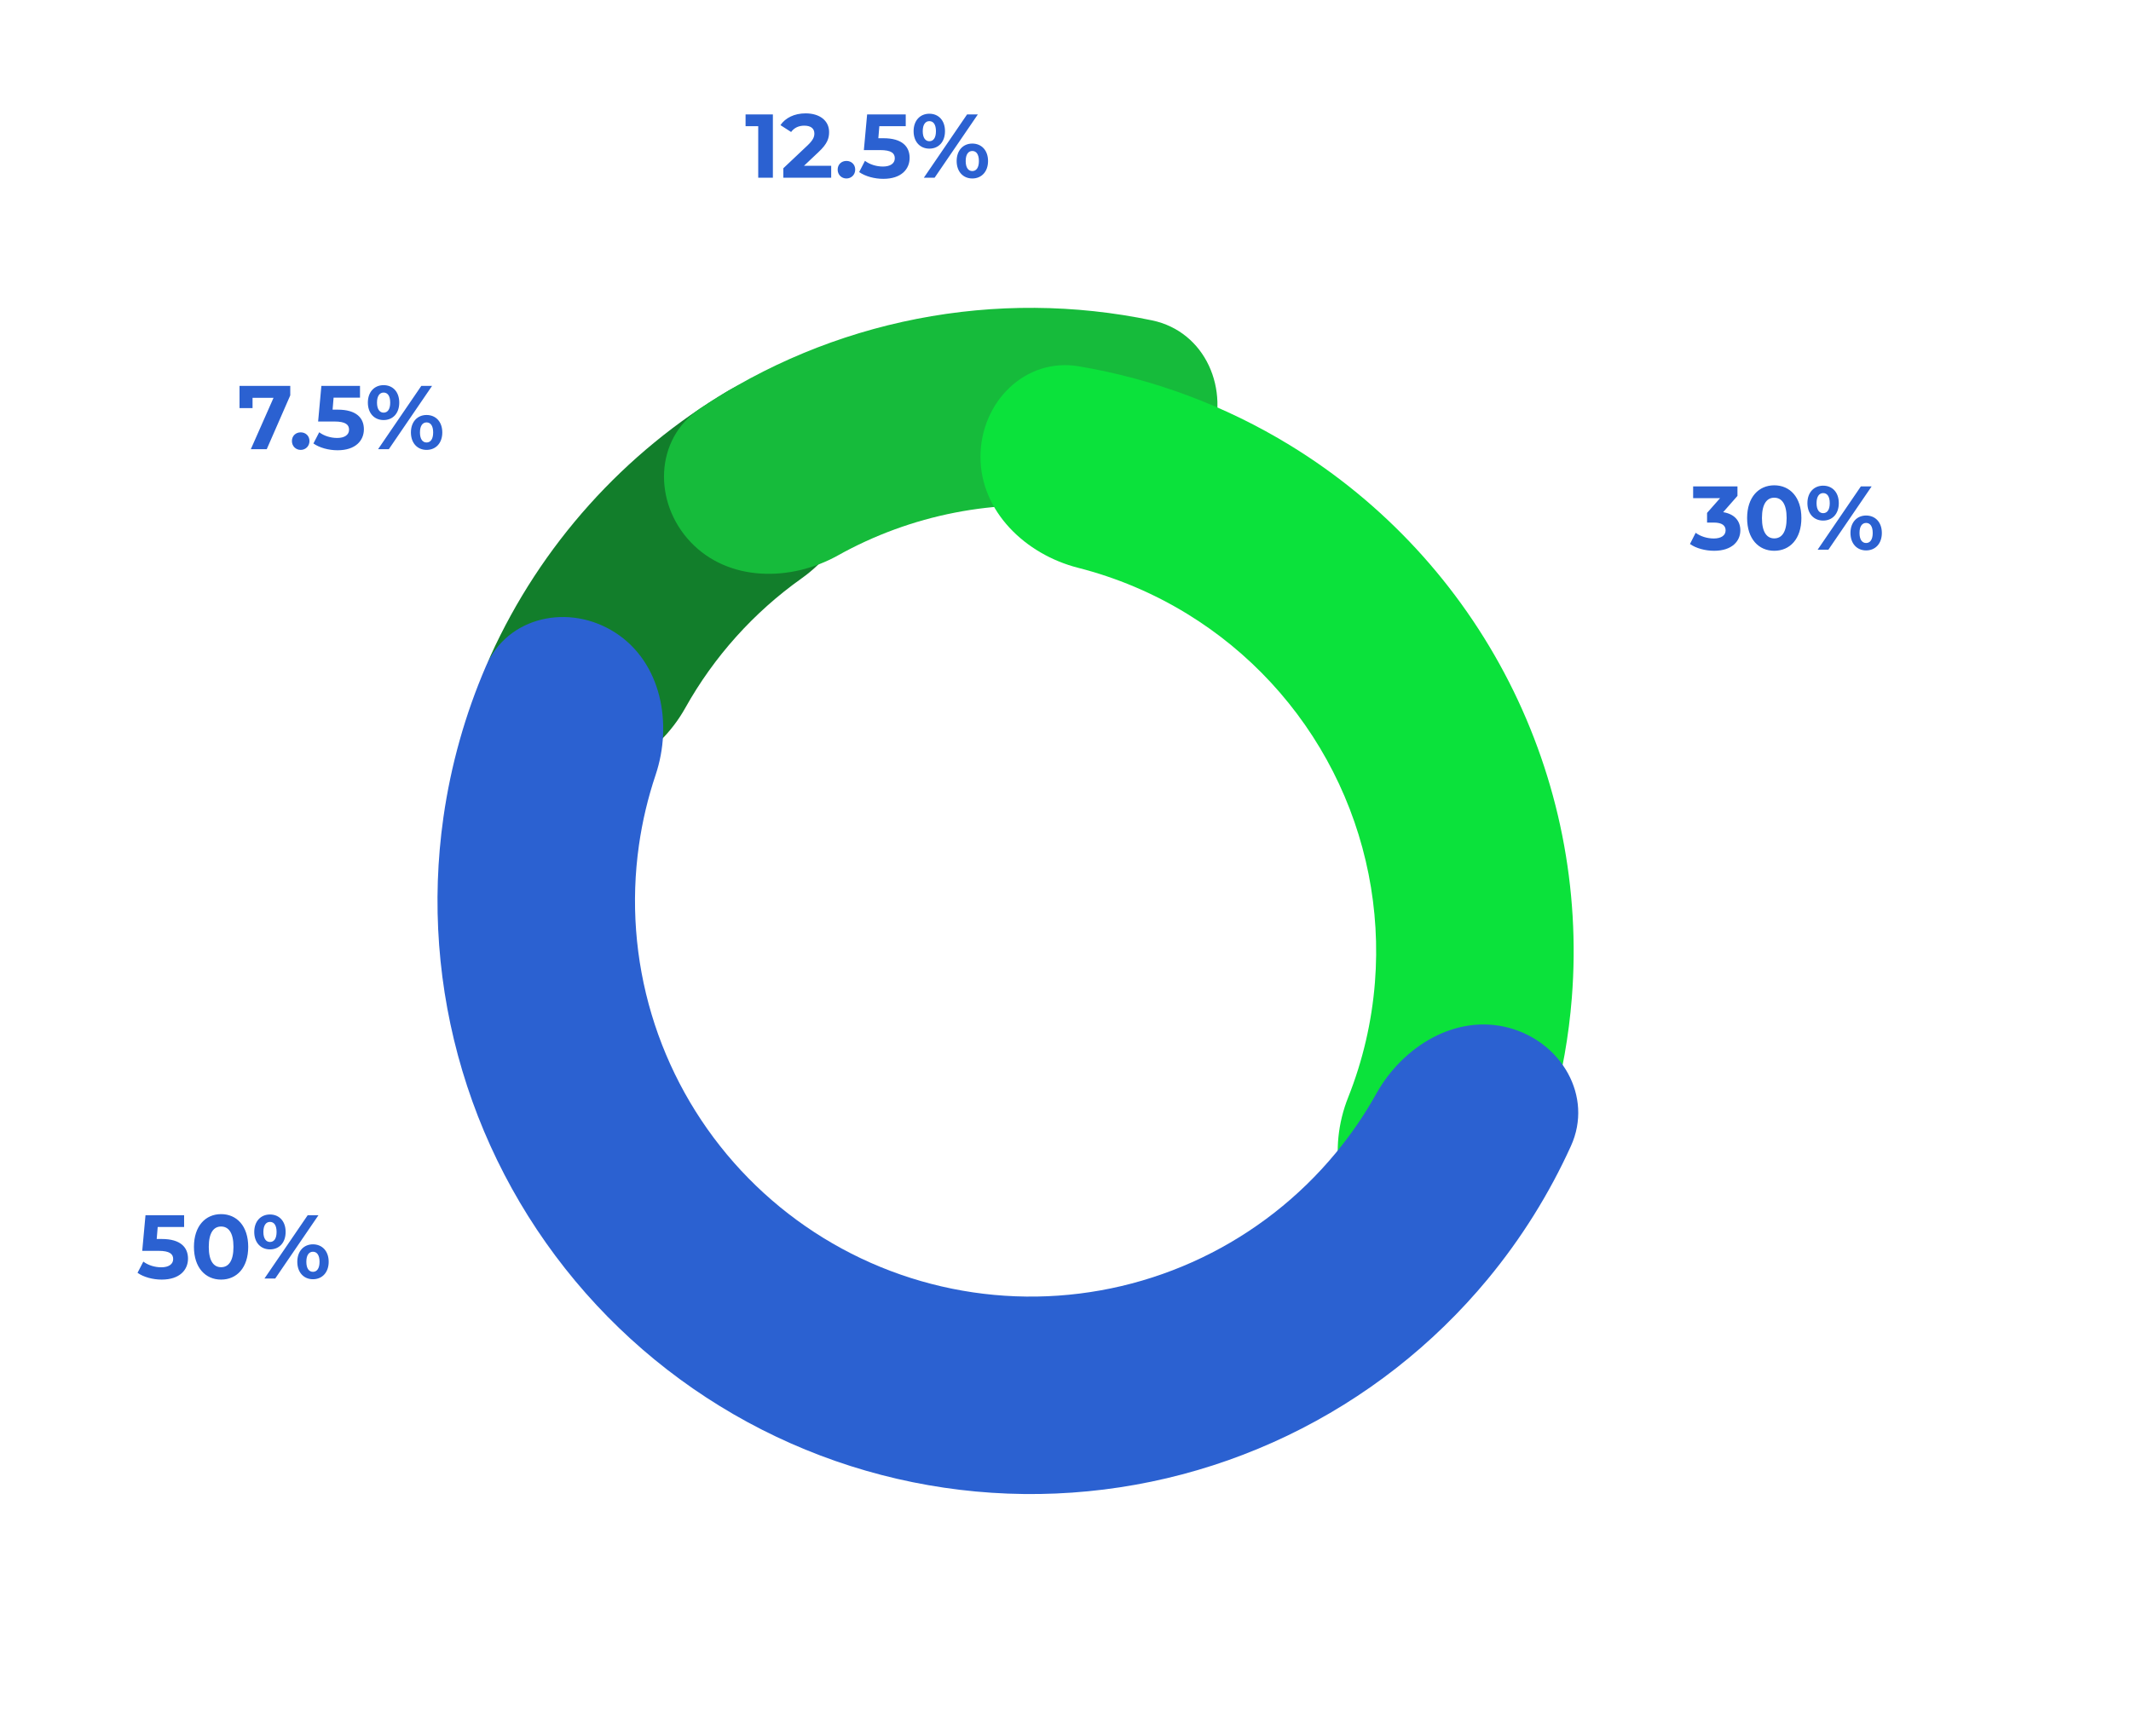 <svg width="508" height="414" viewBox="0 0 508 414" fill="none" xmlns="http://www.w3.org/2000/svg">
<g filter="url(#filter0_d_653_463)">
<circle cx="245.707" cy="214.816" r="141.415" transform="rotate(-91.687 245.707 214.816)" fill="white"/>
</g>
<path d="M131.799 184.501C119.235 181.157 111.587 168.141 116.966 156.305C122.903 143.242 130.813 131.117 140.457 120.369C150.101 109.622 161.303 100.45 173.649 93.138C184.835 86.513 198.6 92.713 203.28 104.842C207.96 116.972 201.668 130.387 191.07 137.917C185.401 141.945 180.175 146.601 175.498 151.813C170.821 157.025 166.756 162.723 163.363 168.793C157.02 180.142 144.363 187.844 131.799 184.501Z" fill="#127E2B"/>
<path d="M164.635 129.247C155.693 119.809 156.009 104.715 166.798 97.461C182.394 86.974 199.991 79.656 218.59 76.022C237.189 72.389 256.247 72.545 274.643 76.39C287.369 79.05 293.343 92.915 288.611 105.024C283.879 117.133 270.183 122.787 257.28 121.192C247.448 119.976 237.437 120.311 227.618 122.23C217.799 124.148 208.398 127.606 199.747 132.433C188.393 138.767 173.577 138.684 164.635 129.247Z" fill="#16BB3B"/>
<g filter="url(#filter1_d_653_463)">
<path d="M245.714 96.942C245.715 83.941 256.327 73.202 269.148 75.357C286.95 78.35 304.089 84.736 319.604 94.244C341.84 107.873 359.874 127.384 371.713 150.623C383.552 173.861 388.734 199.92 386.686 225.92C385.257 244.061 380.348 261.679 372.303 277.839C366.509 289.478 351.584 291.749 341.066 284.107C330.548 276.464 328.545 261.784 333.353 249.704C336.835 240.957 339.004 231.697 339.75 222.223C341.116 204.88 337.66 187.496 329.762 171.994C321.865 156.493 309.835 143.477 295.002 134.386C286.899 129.42 278.133 125.731 269.01 123.405C256.412 120.194 245.714 109.943 245.714 96.942Z" fill="#0BE23B"/>
</g>
<path d="M359.639 245.048C372.205 248.383 379.863 261.393 374.493 273.233C369.329 284.616 362.665 295.296 354.652 304.979C341.618 320.727 325.326 333.462 306.897 342.307C288.468 351.152 268.34 355.897 247.901 356.214C227.461 356.531 207.196 352.413 188.501 344.144C169.807 335.875 153.127 323.651 139.612 308.314C126.096 292.978 116.066 274.894 110.213 255.308C104.36 235.722 102.823 215.1 105.707 194.863C107.48 182.42 110.899 170.304 115.848 158.826C120.995 146.888 135.773 143.802 146.694 150.856C157.615 157.911 160.42 172.46 156.281 184.784C154.459 190.21 153.129 195.807 152.317 201.506C150.393 215.005 151.418 228.762 155.323 241.827C159.227 254.892 165.918 266.956 174.934 277.186C183.949 287.417 195.076 295.571 207.547 301.087C220.017 306.603 233.536 309.35 247.17 309.139C260.805 308.927 274.232 305.762 286.525 299.862C298.819 293.962 309.687 285.466 318.381 274.961C322.051 270.526 325.297 265.778 328.086 260.779C334.421 249.426 347.073 241.714 359.639 245.048Z" fill="#2B61D1"/>
<g filter="url(#filter2_bd_653_463)">
<rect x="11" y="273.457" width="88.684" height="46.739" rx="23.369" fill="white" fill-opacity="0.67" shape-rendering="crispEdges"/>
</g>
<path d="M38.586 295.416H37.357L37.594 292.548H43.89V289.746H34.683L33.907 298.24H37.766C40.505 298.24 41.281 299.017 41.281 300.202C41.281 301.431 40.203 302.164 38.456 302.164C36.883 302.164 35.309 301.669 34.166 300.806L32.786 303.48C34.252 304.515 36.451 305.097 38.543 305.097C42.855 305.097 44.817 302.768 44.817 300.095C44.817 297.421 43.049 295.416 38.586 295.416ZM52.702 305.097C56.432 305.097 59.17 302.272 59.17 297.292C59.17 292.311 56.432 289.487 52.702 289.487C48.994 289.487 46.234 292.311 46.234 297.292C46.234 302.272 48.994 305.097 52.702 305.097ZM52.702 302.143C50.977 302.143 49.77 300.72 49.77 297.292C49.77 293.864 50.977 292.441 52.702 292.441C54.449 292.441 55.656 293.864 55.656 297.292C55.656 300.72 54.449 302.143 52.702 302.143ZM64.36 297.895C66.559 297.895 68.09 296.3 68.09 293.734C68.09 291.169 66.559 289.573 64.36 289.573C62.161 289.573 60.609 291.19 60.609 293.734C60.609 296.278 62.161 297.895 64.36 297.895ZM63.045 304.838H65.611L75.917 289.746H73.351L63.045 304.838ZM64.36 296.127C63.433 296.127 62.786 295.33 62.786 293.734C62.786 292.139 63.433 291.341 64.36 291.341C65.309 291.341 65.934 292.117 65.934 293.734C65.934 295.351 65.309 296.127 64.36 296.127ZM74.602 305.01C76.801 305.01 78.353 303.393 78.353 300.849C78.353 298.305 76.801 296.688 74.602 296.688C72.424 296.688 70.872 298.305 70.872 300.849C70.872 303.393 72.424 305.01 74.602 305.01ZM74.602 303.243C73.674 303.243 73.028 302.466 73.028 300.849C73.028 299.232 73.674 298.456 74.602 298.456C75.55 298.456 76.175 299.254 76.175 300.849C76.175 302.445 75.55 303.243 74.602 303.243Z" fill="#2B61D1"/>
<g filter="url(#filter3_bd_653_463)">
<rect x="381.316" y="99.684" width="88.684" height="46.739" rx="23.369" fill="white" fill-opacity="0.67" shape-rendering="crispEdges"/>
</g>
<path d="M410.778 122.118L414.185 118.237V115.973H403.62V118.776H410.045L406.94 122.29V124.597H408.536C410.519 124.597 411.36 125.309 411.36 126.452C411.36 127.681 410.282 128.392 408.536 128.392C406.962 128.392 405.366 127.896 404.223 127.034L402.865 129.707C404.331 130.742 406.509 131.324 408.622 131.324C412.912 131.324 414.874 128.996 414.874 126.452C414.874 124.231 413.495 122.549 410.778 122.118ZM422.955 131.324C426.685 131.324 429.424 128.5 429.424 123.519C429.424 118.539 426.685 115.714 422.955 115.714C419.247 115.714 416.487 118.539 416.487 123.519C416.487 128.5 419.247 131.324 422.955 131.324ZM422.955 128.371C421.231 128.371 420.023 126.948 420.023 123.519C420.023 120.091 421.231 118.668 422.955 118.668C424.702 118.668 425.909 120.091 425.909 123.519C425.909 126.948 424.702 128.371 422.955 128.371ZM434.613 124.123C436.813 124.123 438.343 122.528 438.343 119.962C438.343 117.396 436.813 115.801 434.613 115.801C432.414 115.801 430.862 117.418 430.862 119.962C430.862 122.506 432.414 124.123 434.613 124.123ZM433.298 131.066H435.864L446.17 115.973H443.604L433.298 131.066ZM434.613 122.355C433.686 122.355 433.04 121.557 433.04 119.962C433.04 118.366 433.686 117.569 434.613 117.569C435.562 117.569 436.187 118.345 436.187 119.962C436.187 121.579 435.562 122.355 434.613 122.355ZM444.855 131.238C447.054 131.238 448.606 129.621 448.606 127.077C448.606 124.533 447.054 122.916 444.855 122.916C442.677 122.916 441.125 124.533 441.125 127.077C441.125 129.621 442.677 131.238 444.855 131.238ZM444.855 129.47C443.928 129.47 443.281 128.694 443.281 127.077C443.281 125.46 443.928 124.684 444.855 124.684C445.803 124.684 446.429 125.481 446.429 127.077C446.429 128.672 445.803 129.47 444.855 129.47Z" fill="#2B61D1"/>
<g filter="url(#filter4_bd_653_463)">
<rect x="160.805" y="11" width="88.684" height="46.739" rx="23.369" fill="white" fill-opacity="0.67" shape-rendering="crispEdges"/>
</g>
<path d="M177.733 27.289V30.092H180.751V42.381H184.244V27.289H177.733ZM191.653 39.535L195.124 36.258C197.237 34.296 197.646 32.959 197.646 31.493C197.646 28.755 195.404 27.03 192.041 27.03C189.324 27.03 187.211 28.13 186.047 29.833L188.591 31.471C189.324 30.458 190.424 29.962 191.717 29.962C193.313 29.962 194.132 30.652 194.132 31.838C194.132 32.571 193.895 33.347 192.558 34.619L186.737 40.117V42.381H198.142V39.535H191.653ZM201.778 42.554C202.942 42.554 203.869 41.67 203.869 40.441C203.869 39.19 202.942 38.371 201.778 38.371C200.613 38.371 199.686 39.19 199.686 40.441C199.686 41.67 200.613 42.554 201.778 42.554ZM210.612 32.959H209.383L209.62 30.092H215.915V27.289H206.709L205.933 35.784H209.792C212.53 35.784 213.307 36.56 213.307 37.746C213.307 38.975 212.229 39.708 210.482 39.708C208.908 39.708 207.334 39.212 206.192 38.349L204.812 41.023C206.278 42.058 208.477 42.64 210.568 42.64C214.881 42.64 216.843 40.311 216.843 37.638C216.843 34.964 215.075 32.959 210.612 32.959ZM221.542 35.439C223.741 35.439 225.272 33.843 225.272 31.277C225.272 28.712 223.741 27.116 221.542 27.116C219.343 27.116 217.79 28.733 217.79 31.277C217.79 33.822 219.343 35.439 221.542 35.439ZM220.227 42.381H222.792L233.098 27.289H230.533L220.227 42.381ZM221.542 33.671C220.615 33.671 219.968 32.873 219.968 31.277C219.968 29.682 220.615 28.884 221.542 28.884C222.491 28.884 223.116 29.66 223.116 31.277C223.116 32.895 222.491 33.671 221.542 33.671ZM231.783 42.554C233.982 42.554 235.535 40.937 235.535 38.392C235.535 35.848 233.982 34.231 231.783 34.231C229.606 34.231 228.053 35.848 228.053 38.392C228.053 40.937 229.606 42.554 231.783 42.554ZM231.783 40.786C230.856 40.786 230.209 40.01 230.209 38.392C230.209 36.775 230.856 35.999 231.783 35.999C232.732 35.999 233.357 36.797 233.357 38.392C233.357 39.988 232.732 40.786 231.783 40.786Z" fill="#2B61D1"/>
<g filter="url(#filter5_bd_653_463)">
<rect x="34.969" y="75.716" width="88.684" height="46.739" rx="23.369" fill="white" fill-opacity="0.67" shape-rendering="crispEdges"/>
</g>
<path d="M57.1 92.005V97.309H60.204V94.851H65.207L59.795 107.097H63.589L69.195 94.269V92.005H57.1ZM71.681 107.27C72.845 107.27 73.772 106.386 73.772 105.157C73.772 103.906 72.845 103.087 71.681 103.087C70.517 103.087 69.59 103.906 69.59 105.157C69.59 106.386 70.517 107.27 71.681 107.27ZM80.515 97.675H79.286L79.523 94.808H85.819V92.005H76.612L75.836 100.5H79.695C82.434 100.5 83.21 101.276 83.21 102.462C83.21 103.691 82.132 104.424 80.385 104.424C78.811 104.424 77.237 103.928 76.095 103.065L74.715 105.739C76.181 106.774 78.38 107.356 80.472 107.356C84.784 107.356 86.746 105.027 86.746 102.354C86.746 99.68 84.978 97.675 80.515 97.675ZM91.445 100.155C93.644 100.155 95.175 98.559 95.175 95.993C95.175 93.428 93.644 91.832 91.445 91.832C89.246 91.832 87.694 93.449 87.694 95.993C87.694 98.538 89.246 100.155 91.445 100.155ZM90.13 107.097H92.696L103.002 92.005H100.436L90.13 107.097ZM91.445 98.387C90.518 98.387 89.871 97.589 89.871 95.993C89.871 94.398 90.518 93.6 91.445 93.6C92.394 93.6 93.019 94.376 93.019 95.993C93.019 97.611 92.394 98.387 91.445 98.387ZM101.687 107.27C103.886 107.27 105.438 105.653 105.438 103.108C105.438 100.564 103.886 98.947 101.687 98.947C99.509 98.947 97.957 100.564 97.957 103.108C97.957 105.653 99.509 107.27 101.687 107.27ZM101.687 105.502C100.759 105.502 100.113 104.725 100.113 103.108C100.113 101.491 100.759 100.715 101.687 100.715C102.635 100.715 103.26 101.513 103.26 103.108C103.26 104.704 102.635 105.502 101.687 105.502Z" fill="#2B61D1"/>
<defs>
<filter id="filter0_d_653_463" x="93.509" y="62.62" width="331.348" height="331.344" filterUnits="userSpaceOnUse" color-interpolation-filters="sRGB">
<feFlood flood-opacity="0" result="BackgroundImageFix"/>
<feColorMatrix in="SourceAlpha" type="matrix" values="0 0 0 0 0 0 0 0 0 0 0 0 0 0 0 0 0 0 127 0" result="hardAlpha"/>
<feMorphology radius="1.797" operator="dilate" in="SourceAlpha" result="effect1_dropShadow_653_463"/>
<feOffset dx="13.475" dy="13.475"/>
<feGaussianBlur stdDeviation="11.229"/>
<feComposite in2="hardAlpha" operator="out"/>
<feColorMatrix type="matrix" values="0 0 0 0 0.169 0 0 0 0 0.38 0 0 0 0 0.82 0 0 0 0.1 0"/>
<feBlend mode="normal" in2="BackgroundImageFix" result="effect1_dropShadow_653_463"/>
<feBlend mode="normal" in="SourceGraphic" in2="effect1_dropShadow_653_463" result="shape"/>
</filter>
<filter id="filter1_d_653_463" x="218.75" y="72.085" width="171.367" height="243.438" filterUnits="userSpaceOnUse" color-interpolation-filters="sRGB">
<feFlood flood-opacity="0" result="BackgroundImageFix"/>
<feColorMatrix in="SourceAlpha" type="matrix" values="0 0 0 0 0 0 0 0 0 0 0 0 0 0 0 0 0 0 127 0" result="hardAlpha"/>
<feMorphology radius="1.798" operator="dilate" in="SourceAlpha" result="effect1_dropShadow_653_463"/>
<feOffset dx="-11.984" dy="11.984"/>
<feGaussianBlur stdDeviation="6.591"/>
<feComposite in2="hardAlpha" operator="out"/>
<feColorMatrix type="matrix" values="0 0 0 0 0.169 0 0 0 0 0.38 0 0 0 0 0.82 0 0 0 0.1 0"/>
<feBlend mode="normal" in2="BackgroundImageFix" result="effect1_dropShadow_653_463"/>
<feBlend mode="normal" in="SourceGraphic" in2="effect1_dropShadow_653_463" result="shape"/>
</filter>
<filter id="filter2_bd_653_463" x="-36.937" y="225.519" width="184.558" height="142.614" filterUnits="userSpaceOnUse" color-interpolation-filters="sRGB">
<feFlood flood-opacity="0" result="BackgroundImageFix"/>
<feGaussianBlur in="BackgroundImageFix" stdDeviation="23.969"/>
<feComposite in2="SourceAlpha" operator="in" result="effect1_backgroundBlur_653_463"/>
<feColorMatrix in="SourceAlpha" type="matrix" values="0 0 0 0 0 0 0 0 0 0 0 0 0 0 0 0 0 0 127 0" result="hardAlpha"/>
<feMorphology radius="1.797" operator="dilate" in="SourceAlpha" result="effect2_dropShadow_653_463"/>
<feOffset dx="13.475" dy="13.475"/>
<feGaussianBlur stdDeviation="11.229"/>
<feComposite in2="hardAlpha" operator="out"/>
<feColorMatrix type="matrix" values="0 0 0 0 0.169 0 0 0 0 0.38 0 0 0 0 0.82 0 0 0 0.1 0"/>
<feBlend mode="normal" in2="effect1_backgroundBlur_653_463" result="effect2_dropShadow_653_463"/>
<feBlend mode="normal" in="SourceGraphic" in2="effect2_dropShadow_653_463" result="shape"/>
</filter>
<filter id="filter3_bd_653_463" x="333.379" y="51.747" width="184.558" height="142.614" filterUnits="userSpaceOnUse" color-interpolation-filters="sRGB">
<feFlood flood-opacity="0" result="BackgroundImageFix"/>
<feGaussianBlur in="BackgroundImageFix" stdDeviation="23.969"/>
<feComposite in2="SourceAlpha" operator="in" result="effect1_backgroundBlur_653_463"/>
<feColorMatrix in="SourceAlpha" type="matrix" values="0 0 0 0 0 0 0 0 0 0 0 0 0 0 0 0 0 0 127 0" result="hardAlpha"/>
<feMorphology radius="1.797" operator="dilate" in="SourceAlpha" result="effect2_dropShadow_653_463"/>
<feOffset dx="13.475" dy="13.475"/>
<feGaussianBlur stdDeviation="11.229"/>
<feComposite in2="hardAlpha" operator="out"/>
<feColorMatrix type="matrix" values="0 0 0 0 0.169 0 0 0 0 0.38 0 0 0 0 0.82 0 0 0 0.1 0"/>
<feBlend mode="normal" in2="effect1_backgroundBlur_653_463" result="effect2_dropShadow_653_463"/>
<feBlend mode="normal" in="SourceGraphic" in2="effect2_dropShadow_653_463" result="shape"/>
</filter>
<filter id="filter4_bd_653_463" x="112.867" y="-36.937" width="184.558" height="142.614" filterUnits="userSpaceOnUse" color-interpolation-filters="sRGB">
<feFlood flood-opacity="0" result="BackgroundImageFix"/>
<feGaussianBlur in="BackgroundImageFix" stdDeviation="23.969"/>
<feComposite in2="SourceAlpha" operator="in" result="effect1_backgroundBlur_653_463"/>
<feColorMatrix in="SourceAlpha" type="matrix" values="0 0 0 0 0 0 0 0 0 0 0 0 0 0 0 0 0 0 127 0" result="hardAlpha"/>
<feMorphology radius="1.797" operator="dilate" in="SourceAlpha" result="effect2_dropShadow_653_463"/>
<feOffset dx="13.475" dy="13.475"/>
<feGaussianBlur stdDeviation="11.229"/>
<feComposite in2="hardAlpha" operator="out"/>
<feColorMatrix type="matrix" values="0 0 0 0 0.169 0 0 0 0 0.38 0 0 0 0 0.82 0 0 0 0.1 0"/>
<feBlend mode="normal" in2="effect1_backgroundBlur_653_463" result="effect2_dropShadow_653_463"/>
<feBlend mode="normal" in="SourceGraphic" in2="effect2_dropShadow_653_463" result="shape"/>
</filter>
<filter id="filter5_bd_653_463" x="-12.969" y="27.779" width="184.558" height="142.614" filterUnits="userSpaceOnUse" color-interpolation-filters="sRGB">
<feFlood flood-opacity="0" result="BackgroundImageFix"/>
<feGaussianBlur in="BackgroundImageFix" stdDeviation="23.969"/>
<feComposite in2="SourceAlpha" operator="in" result="effect1_backgroundBlur_653_463"/>
<feColorMatrix in="SourceAlpha" type="matrix" values="0 0 0 0 0 0 0 0 0 0 0 0 0 0 0 0 0 0 127 0" result="hardAlpha"/>
<feMorphology radius="1.797" operator="dilate" in="SourceAlpha" result="effect2_dropShadow_653_463"/>
<feOffset dx="13.475" dy="13.475"/>
<feGaussianBlur stdDeviation="11.229"/>
<feComposite in2="hardAlpha" operator="out"/>
<feColorMatrix type="matrix" values="0 0 0 0 0.169 0 0 0 0 0.38 0 0 0 0 0.82 0 0 0 0.1 0"/>
<feBlend mode="normal" in2="effect1_backgroundBlur_653_463" result="effect2_dropShadow_653_463"/>
<feBlend mode="normal" in="SourceGraphic" in2="effect2_dropShadow_653_463" result="shape"/>
</filter>
</defs>
</svg>
